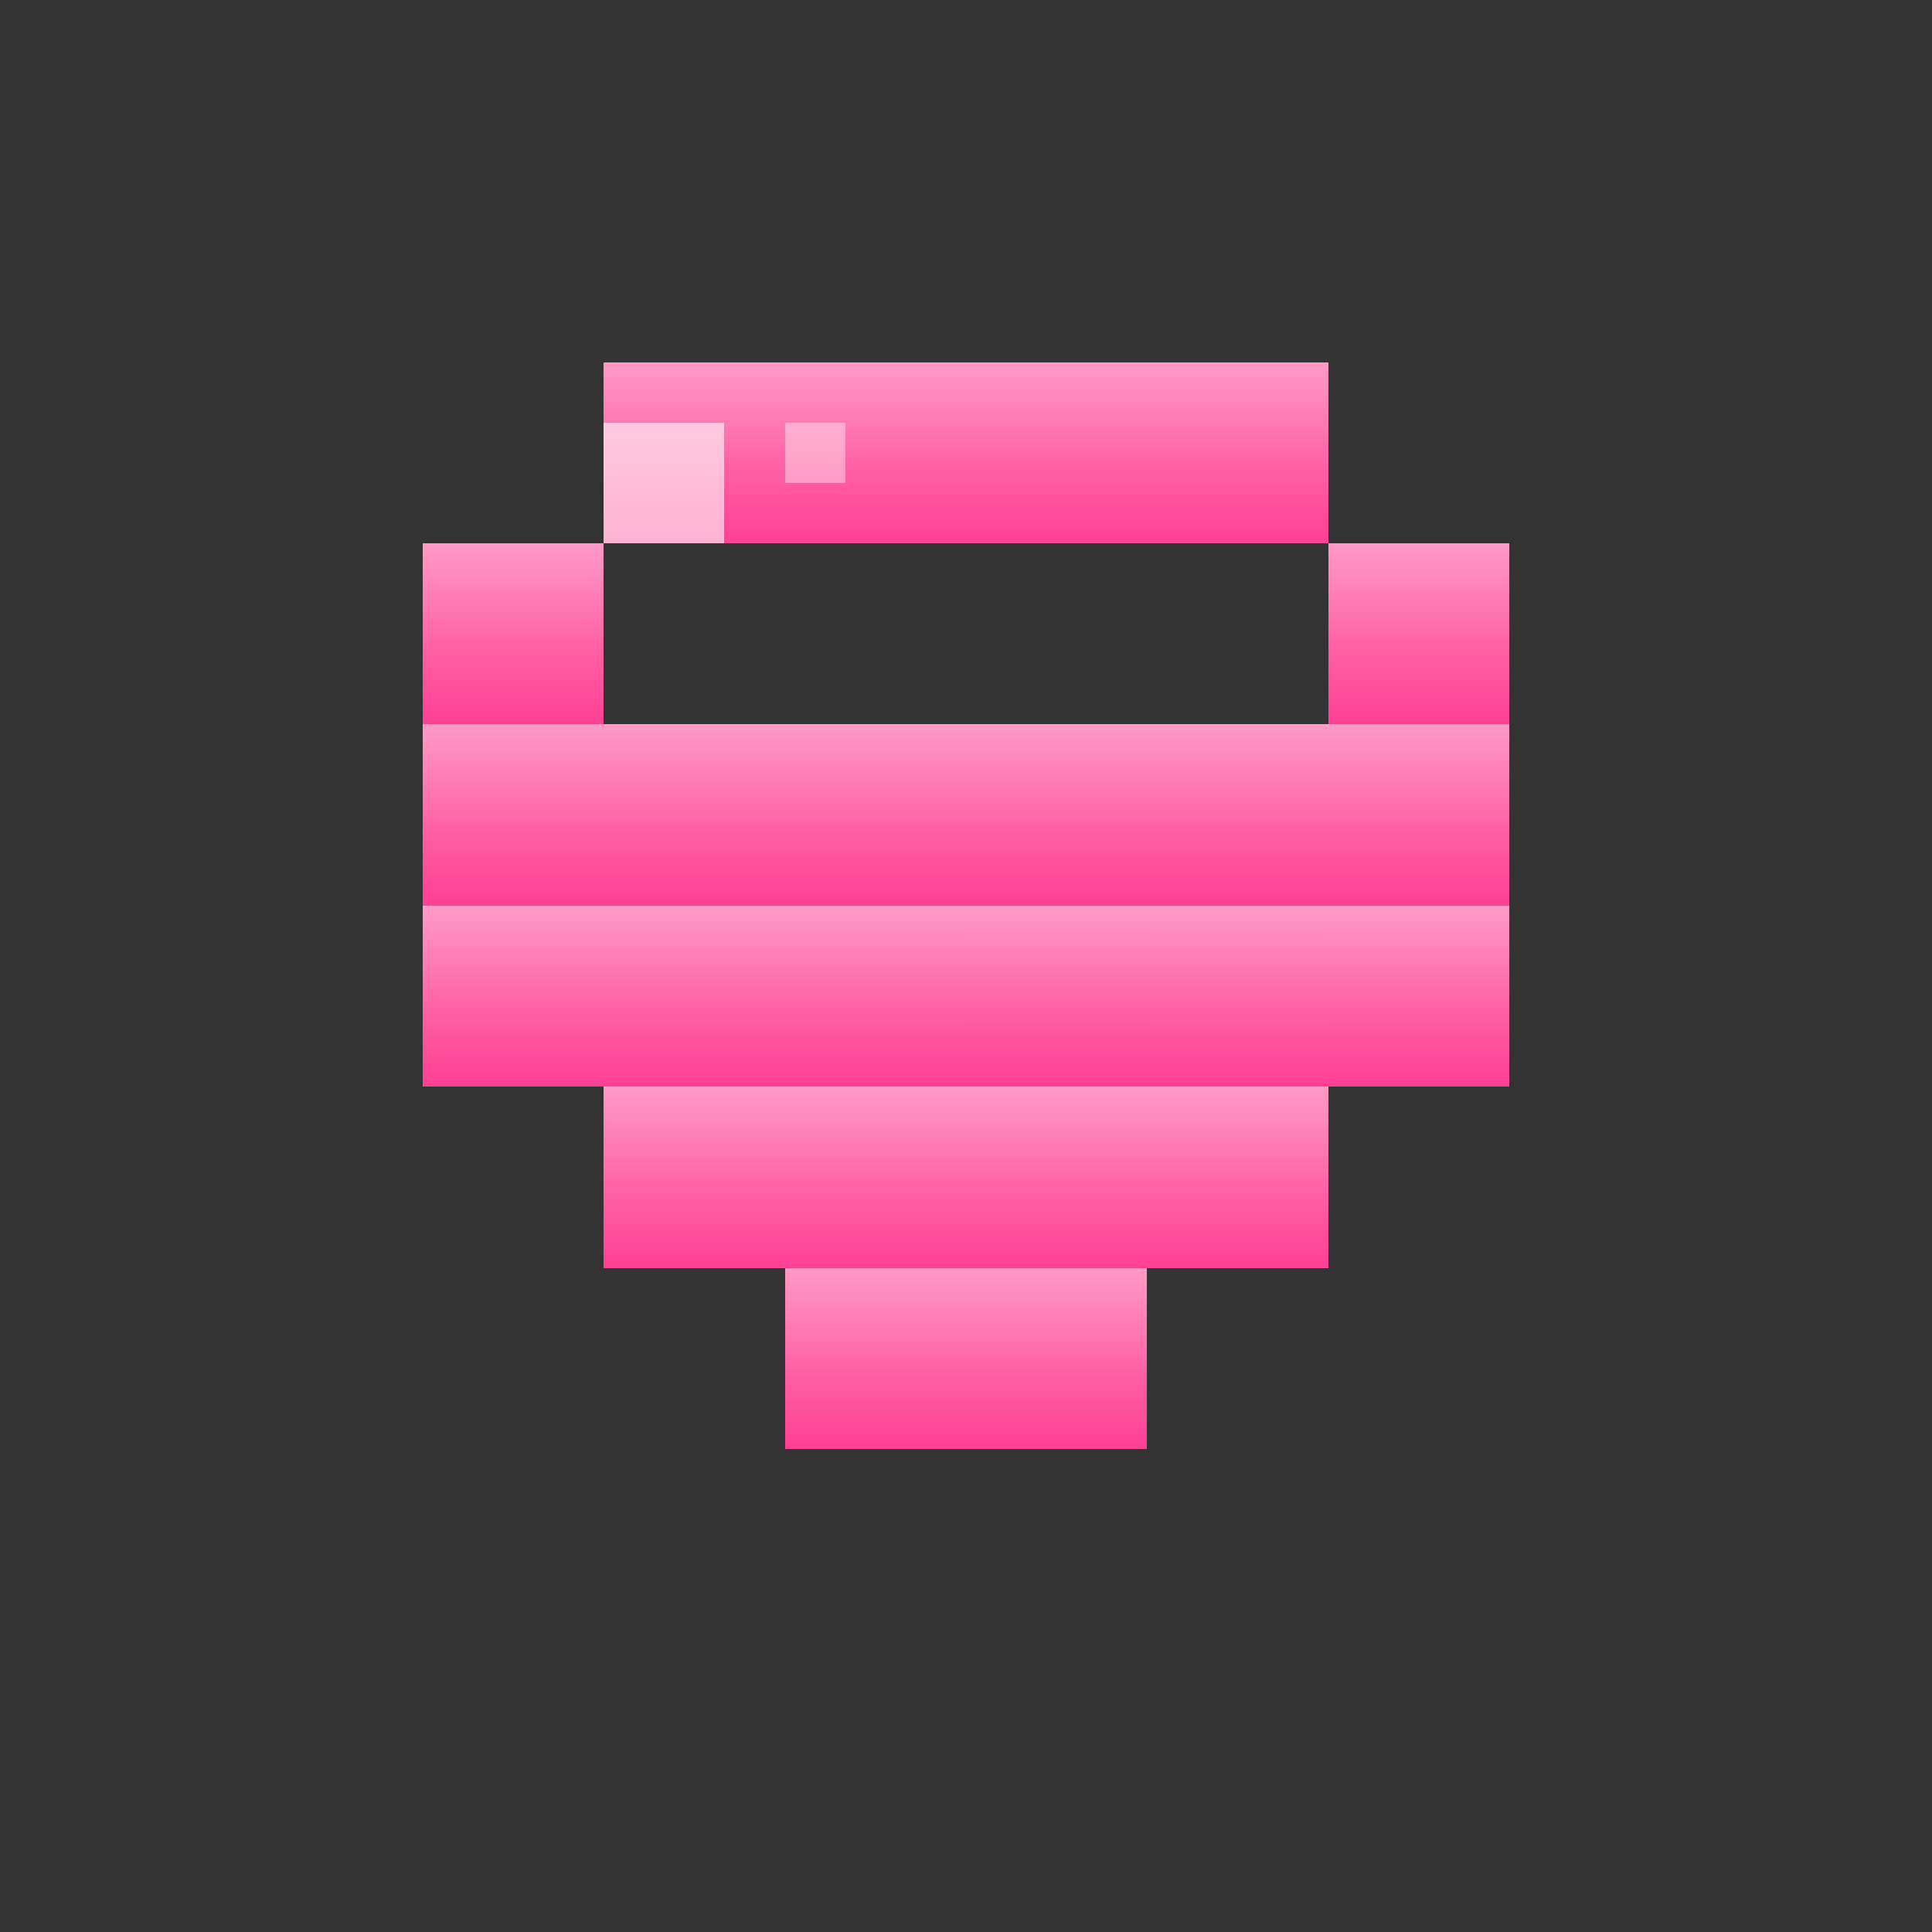 <svg xmlns="http://www.w3.org/2000/svg" width="200" height="200" viewBox="0 0 64 64" fill="currentColor" shape-rendering="crispEdges">
  <rect x="0" y="0" width="64" height="64" fill="#333333" stroke="none"/>
  <defs>
    <linearGradient id="pinkGloss" x1="0" y1="0" x2="0" y2="1">
      <stop offset="0%" stop-color="#ff9ac7"/>
      <stop offset="60%" stop-color="#ff5fa2"/>
      <stop offset="100%" stop-color="#ff3f94"/>
    </linearGradient>
  </defs>
  <g>
    <rect x="14" y="18" width="6" height="6" fill="url(#pinkGloss)"/>
    <rect x="20" y="12" width="6" height="6" fill="url(#pinkGloss)"/>
    <rect x="26" y="12" width="6" height="6" fill="url(#pinkGloss)"/>
    <rect x="32" y="12" width="6" height="6" fill="url(#pinkGloss)"/>
    <rect x="38" y="12" width="6" height="6" fill="url(#pinkGloss)"/>
    <rect x="44" y="18" width="6" height="6" fill="url(#pinkGloss)"/>
    <rect x="14" y="24" width="6" height="6" fill="url(#pinkGloss)"/>
    <rect x="20" y="24" width="6" height="6" fill="url(#pinkGloss)"/>
    <rect x="26" y="24" width="6" height="6" fill="url(#pinkGloss)"/>
    <rect x="32" y="24" width="6" height="6" fill="url(#pinkGloss)"/>
    <rect x="38" y="24" width="6" height="6" fill="url(#pinkGloss)"/>
    <rect x="44" y="24" width="6" height="6" fill="url(#pinkGloss)"/>
    <rect x="14" y="30" width="6" height="6" fill="url(#pinkGloss)"/>
    <rect x="20" y="30" width="6" height="6" fill="url(#pinkGloss)"/>
    <rect x="26" y="30" width="6" height="6" fill="url(#pinkGloss)"/>
    <rect x="32" y="30" width="6" height="6" fill="url(#pinkGloss)"/>
    <rect x="38" y="30" width="6" height="6" fill="url(#pinkGloss)"/>
    <rect x="44" y="30" width="6" height="6" fill="url(#pinkGloss)"/>
    <rect x="20" y="36" width="6" height="6" fill="url(#pinkGloss)"/>
    <rect x="26" y="36" width="6" height="6" fill="url(#pinkGloss)"/>
    <rect x="32" y="36" width="6" height="6" fill="url(#pinkGloss)"/>
    <rect x="38" y="36" width="6" height="6" fill="url(#pinkGloss)"/>
    <rect x="26" y="42" width="6" height="6" fill="url(#pinkGloss)"/>
    <rect x="32" y="42" width="6" height="6" fill="url(#pinkGloss)"/>
  </g>
  <rect x="20" y="14" width="4" height="4" fill="#fff" opacity="0.6"/>
  <rect x="26" y="14" width="2" height="2" fill="#fff" opacity="0.4"/>
</svg>

 